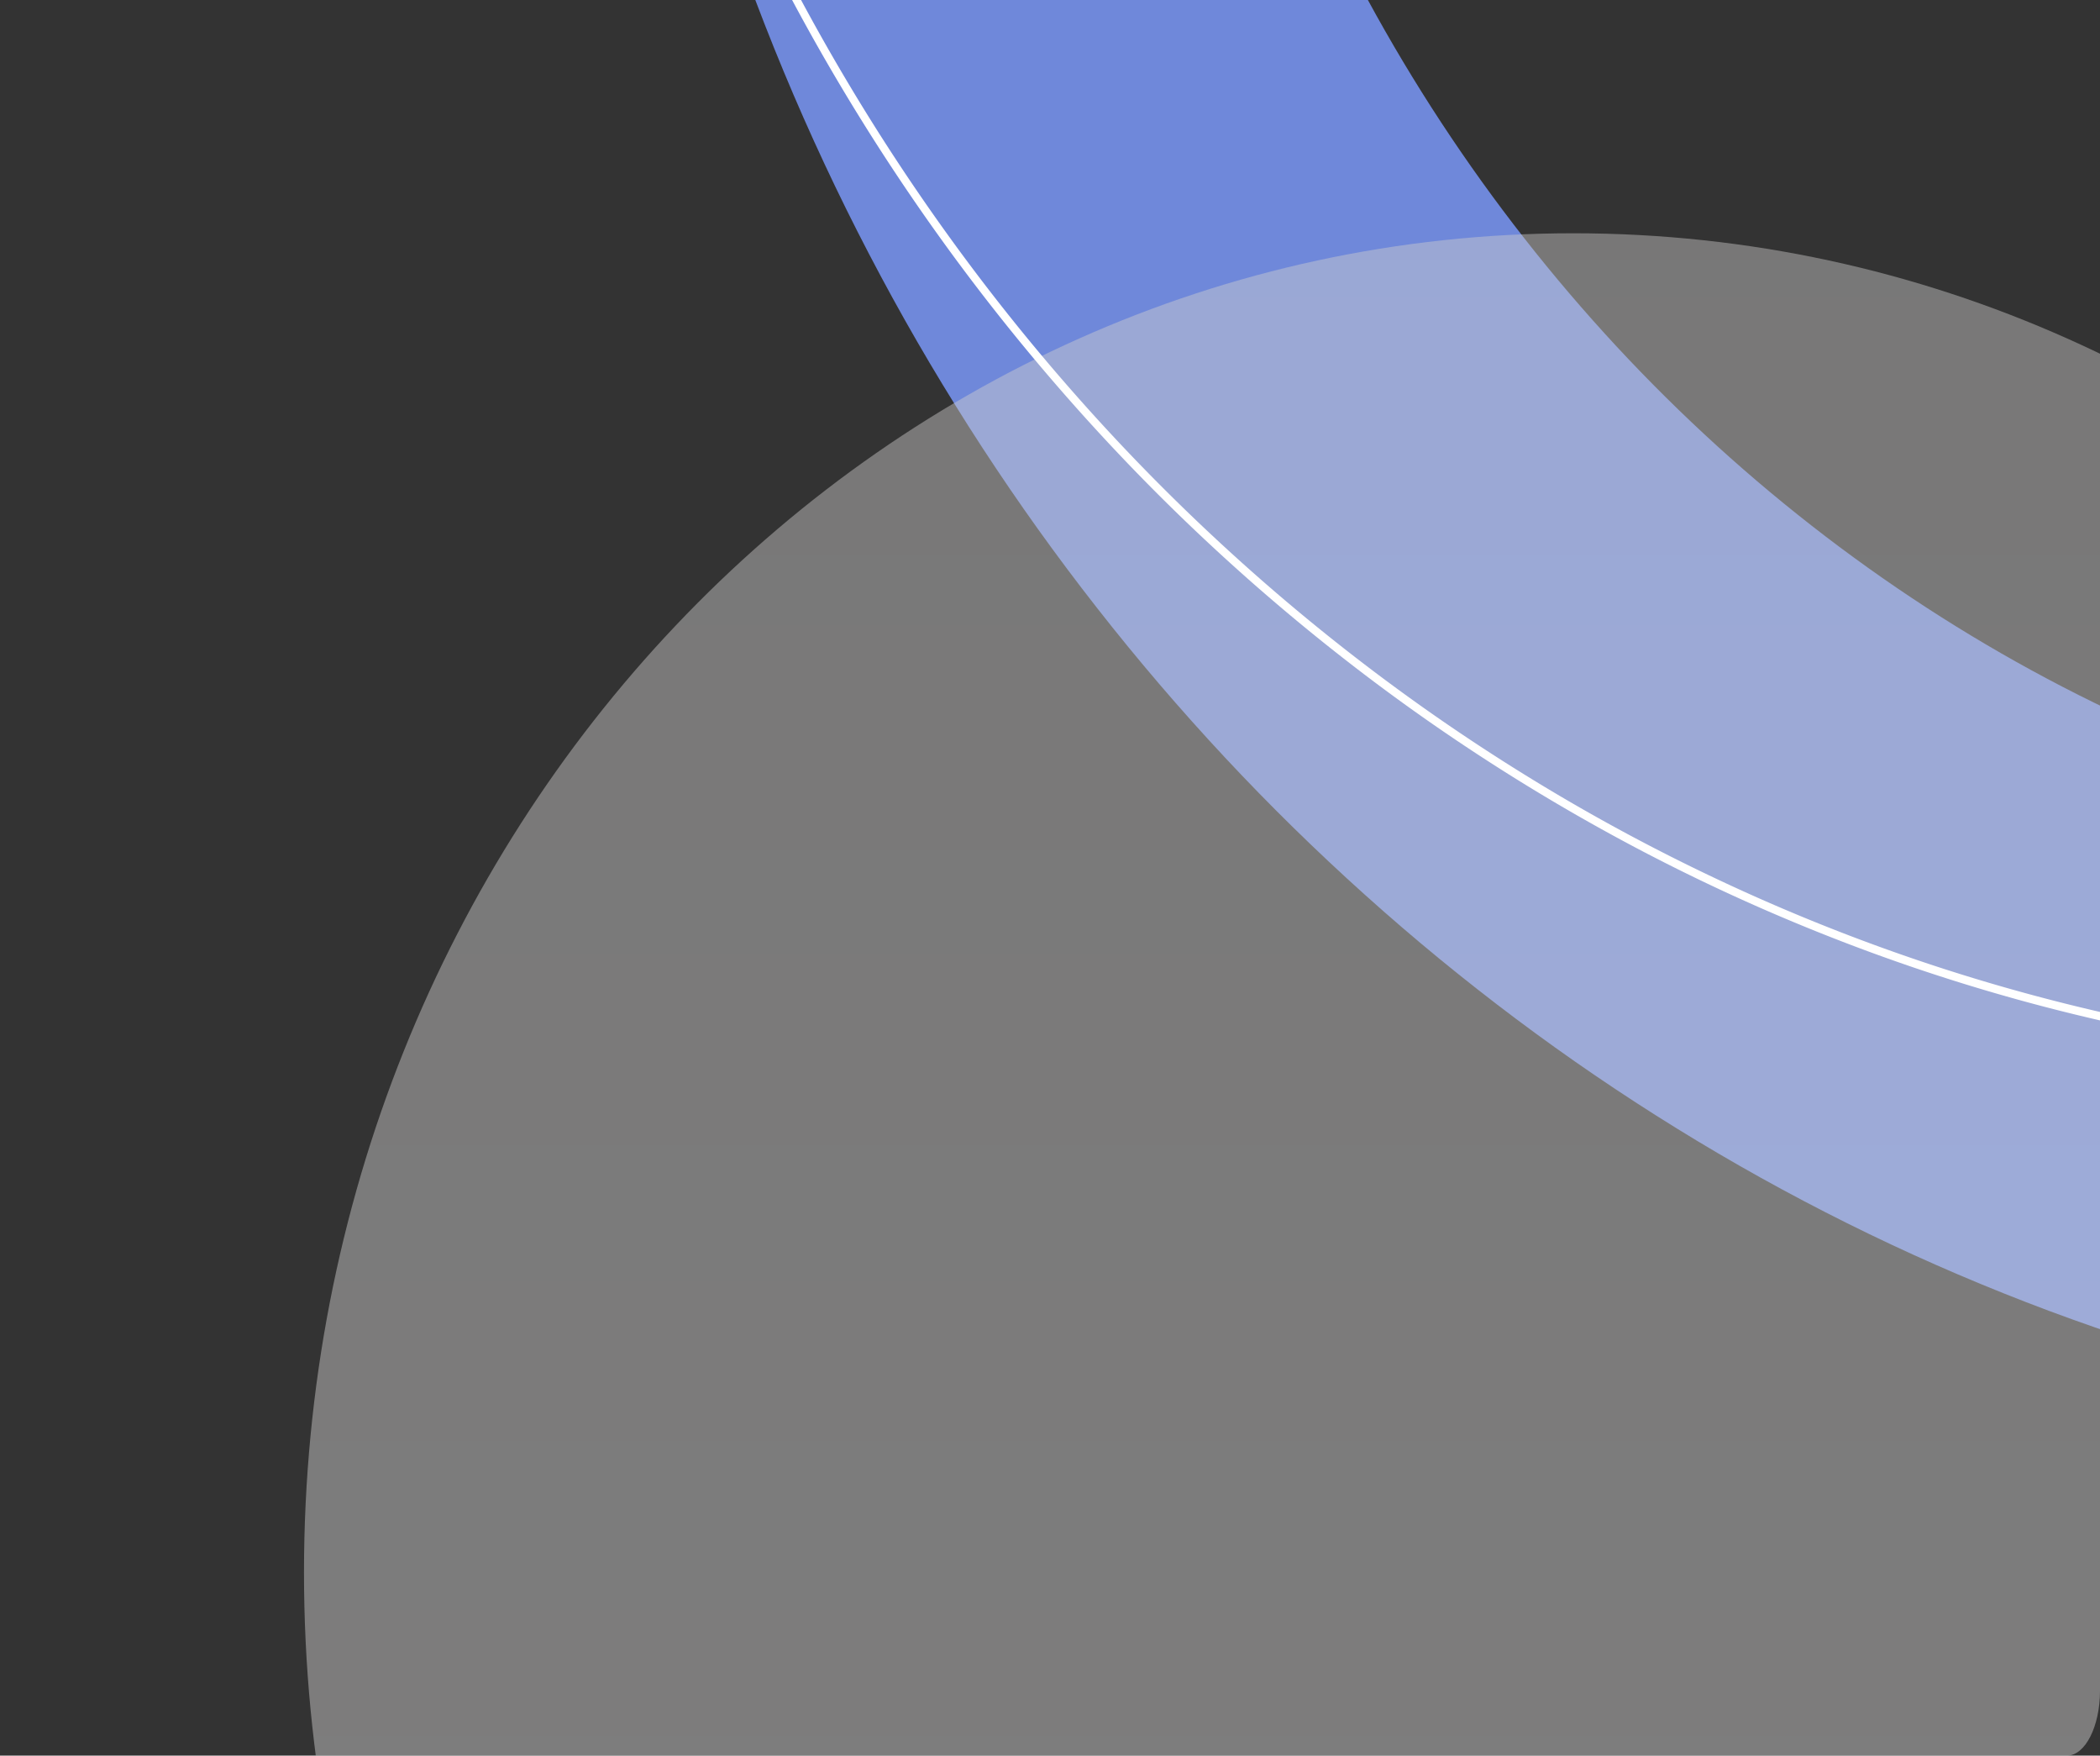 <svg xmlns="http://www.w3.org/2000/svg" xmlns:xlink="http://www.w3.org/1999/xlink" width="671.25" height="561.046" viewBox="0 0 671.25 561.046">
  <rect x="0" y="0" width="671.25" height="561.046" fill="#333333" stroke="none"/>
  <defs>
    <linearGradient id="linear-gradient" x1="1.043" y1="-0.125" x2="0.336" y2="1.321" gradientUnits="objectBoundingBox">
      <stop offset="0" stop-color="#64f6f0"/>
      <stop offset="0.645" stop-color="#4b31a8"/>
      <stop offset="1" stop-color="#461698"/>
    </linearGradient>
    <clipPath id="clip-path">
      <path id="Rectangle_652" data-name="Rectangle 652" d="M660.68,0H10.571C4.733,0,0,9.3,0,20.779V540.266c0,11.476,4.733,20.779,10.571,20.779H660.68c5.838,0,10.571-9.3,10.571-20.779V20.779C671.25,9.3,666.518,0,660.68,0Z" fill="url(#linear-gradient)"/>
    </clipPath>
    <linearGradient id="linear-gradient-2" x1="0.5" x2="0.5" y2="1" gradientUnits="objectBoundingBox">
      <stop offset="0" stop-color="#d0cece"/>
      <stop offset="1" stop-color="#e2e2e2"/>
    </linearGradient>
  </defs>
  <g id="Enmascarar_grupo_45" data-name="Enmascarar grupo 45" clip-path="url(#clip-path)">
    <path id="Sustracción_4" data-name="Sustracción 4" d="M0,0H0c20.968,3,42.03,7.064,62.6,12.066C82.937,17.012,103.3,23,123.107,29.87c19.626,6.8,39.189,14.624,58.145,23.253,18.814,8.563,37.493,18.127,55.519,28.427,17.921,10.24,35.625,21.45,52.622,33.317,16.916,11.811,33.556,24.572,49.455,37.926,15.831,13.3,31.316,27.511,46.023,42.248s28.936,30.314,42.315,46.294c13.437,16.048,26.339,32.888,38.345,50.052,12.062,17.244,23.536,35.254,34.1,53.53,10.623,18.379,20.578,37.465,29.592,56.728,9.073,19.381,17.424,39.447,24.82,59.639,7.456,20.368,14.106,41.32,19.766,62.272,2.139,7.916,4.175,15.983,6.056,23.979h-184.1c-1.475-4.532-3.024-9.1-4.607-13.562-5.174-14.607-11.035-29.182-17.421-43.319-6.318-13.986-13.313-27.891-20.792-41.326-7.417-13.328-15.483-26.5-23.976-39.14-8.442-12.576-17.52-24.945-26.978-36.763-9.43-11.781-19.456-23.286-29.8-34.194s-21.264-21.488-32.438-31.43-22.914-19.526-34.891-28.474S180.374,261.852,167.7,254c-12.747-7.9-25.954-15.294-39.254-21.989-13.392-6.744-27.237-12.955-41.153-18.46-14.023-5.543-28.449-10.5-42.876-14.732C29.841,194.544,14.9,190.905,0,188V0Z" transform="translate(792.794 454.084) rotate(180)" fill="#6f88da"/>
    <path id="Sustracción_2" data-name="Sustracción 2" d="M405.691,0c224.056,0,405.69,191.6,405.69,427.961S629.747,855.922,405.691,855.922,0,664.317,0,427.961,181.633,0,405.691,0Z" transform="translate(97.17 74.546)" opacity="0.444" fill="url(#linear-gradient-2)" style="mix-blend-mode: multiply;isolation: isolate"/>
    <path id="Sustracción_6" data-name="Sustracción 6" d="M0,0H0A605.785,605.785,0,0,1,68.751,18.957a614.724,614.724,0,0,1,88.923,38.378,630.869,630.869,0,0,1,81.583,51.548,649.072,649.072,0,0,1,73.054,63.455,665.006,665.006,0,0,1,63.317,74.1,677.237,677.237,0,0,1,52.4,83.486,685.777,685.777,0,0,1,40.276,91.6h-2.673c-2.974-8.335-6.125-16.663-9.368-24.756-7.931-19.778-16.89-39.4-26.626-58.309-9.667-18.776-20.323-37.28-31.671-55-11.311-17.66-23.557-34.937-36.4-51.349-12.8-16.373-26.532-32.311-40.807-47.371S291.368,155.2,275.85,141.69c-15.576-13.559-31.95-26.477-48.671-38.4C210.4,91.329,192.855,80.089,175.049,69.883A618.083,618.083,0,0,0,119.776,41.8,608.391,608.391,0,0,0,61.691,19.365,605.56,605.56,0,0,0,1.1,2.926L0,2.692V0Z" transform="translate(680.231 328.075) rotate(180)" fill="#fff"/>
  </g>
</svg>
